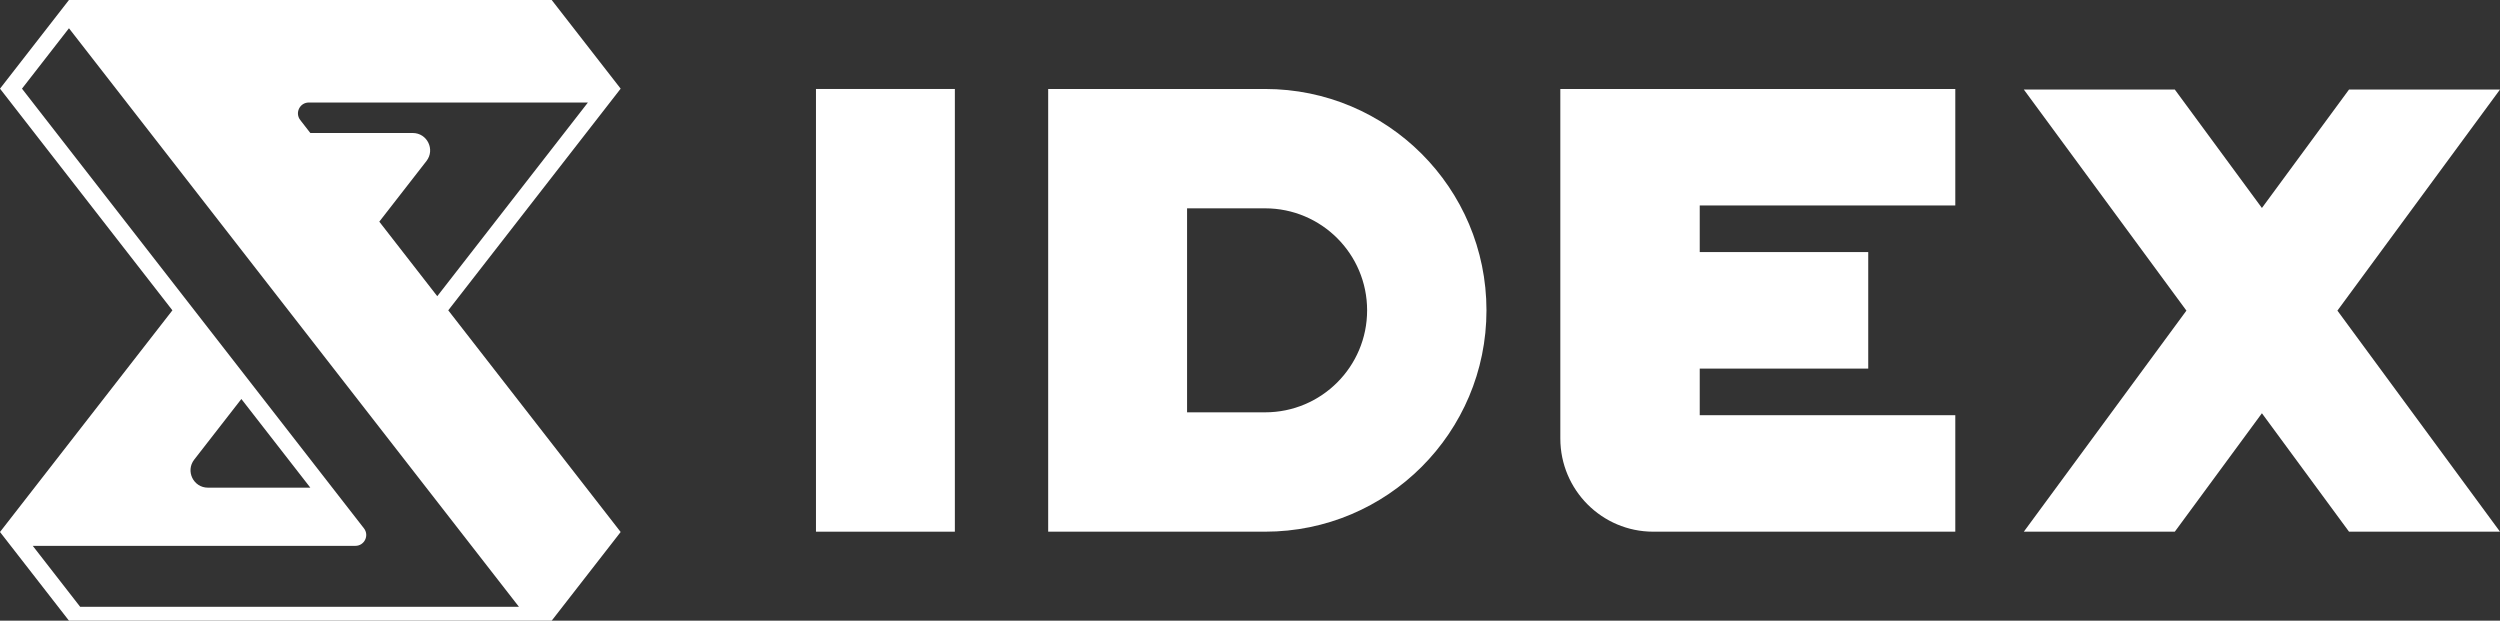 <svg width="1152" height="286" viewBox="0 0 1152 286" fill="none" xmlns="http://www.w3.org/2000/svg">
<rect x="0" y="0" width="1152" height="286" fill="#333333" stroke="none"/>
<path d="M376 41H440V245H376V41Z" fill="white"/>
<path fill-rule="evenodd" clip-rule="evenodd" d="M1002.15 41.259H932.579L1007.5 143.13L932.579 245H1002.15L1042.29 190.427L1082.43 245H1152L1077.08 143.13L1152 41.259H1082.43L1042.29 95.833L1002.15 41.259Z" fill="white"/>
<path fill-rule="evenodd" clip-rule="evenodd" d="M772.529 41H719V202.053C719 225.772 738.173 245 761.824 245H772.529H783.235H901V191.316H783.235V169.842H860.882V116.158H783.235V94.684H901V41H783.235H772.529Z" fill="white"/>
<path fill-rule="evenodd" clip-rule="evenodd" d="M534.966 41H483V245H534.966H547H582.966C639.299 245 684.966 199.333 684.966 143C684.966 86.667 639.299 41 582.966 41H547H534.966ZM547 96V190H582.966C608.923 190 629.966 168.957 629.966 143C629.966 117.043 608.923 96 582.966 96H547Z" fill="white"/>
<path fill-rule="evenodd" clip-rule="evenodd" d="M0 245.143L4.965 251.527L31.778 286H244.094H254.222L286 245.143L206.556 143L281.035 47.241L286 40.857L254.222 0H31.778L26.714 6.511L0 40.857L79.444 143L0 245.143ZM95.802 224.714C89.144 224.714 85.4 217.058 89.487 211.803L111.222 183.857L143 224.714H95.802ZM201.492 136.489L270.907 47.241H142.3C138.139 47.241 135.798 52.026 138.353 55.311L143 61.286H190.198C196.856 61.286 200.6 68.942 196.513 74.197L174.778 102.143L201.492 136.489ZM10.128 40.857L166.582 242.013L167.706 243.457C170.26 246.741 167.92 251.527 163.759 251.527H158.889H15.093L36.94 279.616H239.129L31.778 13.021L10.128 40.857Z" fill="white"/>
</svg>